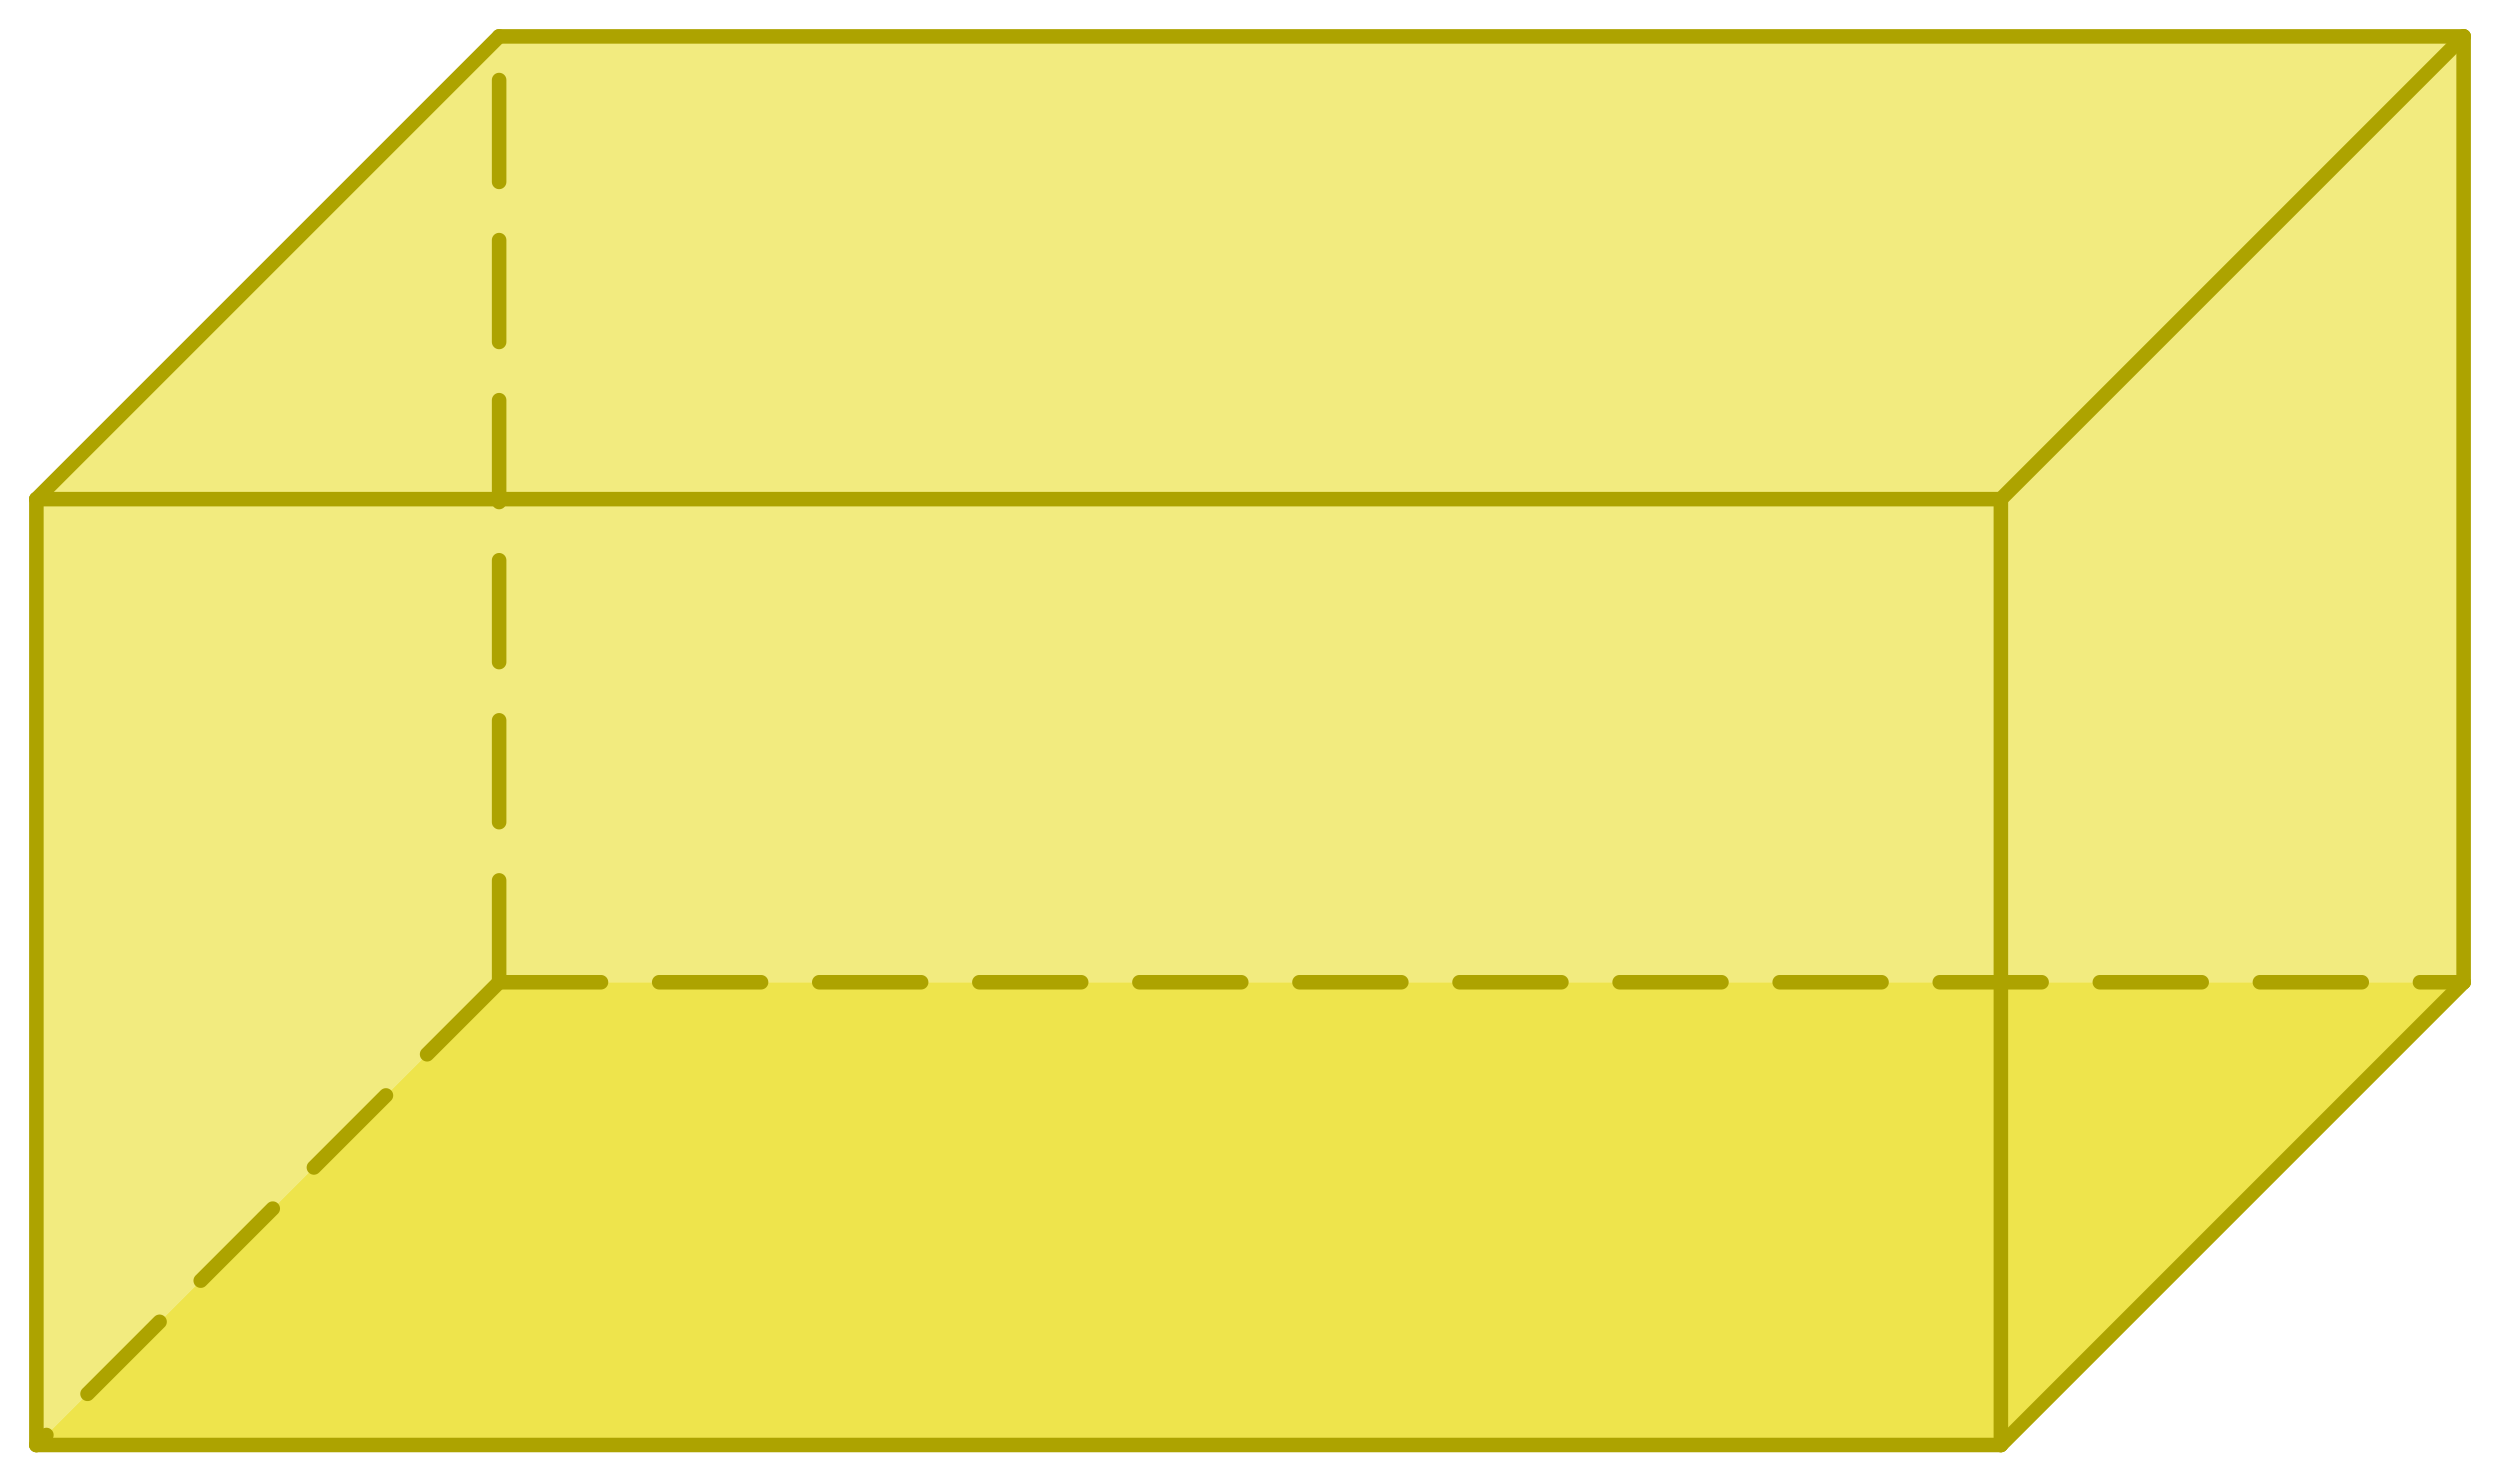 <?xml version="1.0" encoding="utf-8"?>
<!-- Generator: Adobe Illustrator 28.0.0, SVG Export Plug-In . SVG Version: 6.00 Build 0)  -->
<svg version="1.1" id="Calque_1" xmlns="http://www.w3.org/2000/svg"
	 viewBox="0 0 343.6 203.6" width="343.6" height="203.6" >
<style type="text/css">
	.st0{fill:#E7D900;fill-opacity:0.5;}
	.st1{fill:#E7D900;fill-opacity:0.7;}
	.st2{fill:none;stroke:#ADA300;stroke-width:2;stroke-linecap:round;stroke-linejoin:round;stroke-dasharray:14,8;}
	.st3{fill:none;stroke:#ADA300;stroke-width:2;stroke-linecap:round;stroke-linejoin:round;}
</style>
<polygon class="st0" points="5,68.6 5,198.6 68.6,135 338.6,135 338.6,5 68.6,5 "/>
<path class="st1" d="M5,198.6L68.6,135c0,0,267.3,0,270,0S275,198.6,275,198.6H5z"/>
<path class="st2" d="M68.6,135V5"/>
<path class="st2" d="M68.6,135h270"/>
<path class="st2" d="M68.6,135L5,198.6"/>
<path class="st3" d="M5,68.6L68.6,5"/>
<path class="st3" d="M5,68.6h270"/>
<path class="st3" d="M5,68.6v130"/>
<path class="st3" d="M338.6,5h-270"/>
<path class="st3" d="M338.6,5L275,68.6"/>
<path class="st3" d="M338.6,5v130"/>
<path class="st3" d="M275,198.6H5"/>
<path class="st3" d="M275,198.6l63.6-63.6"/>
<path class="st3" d="M275,198.6v-130"/>
</svg>
